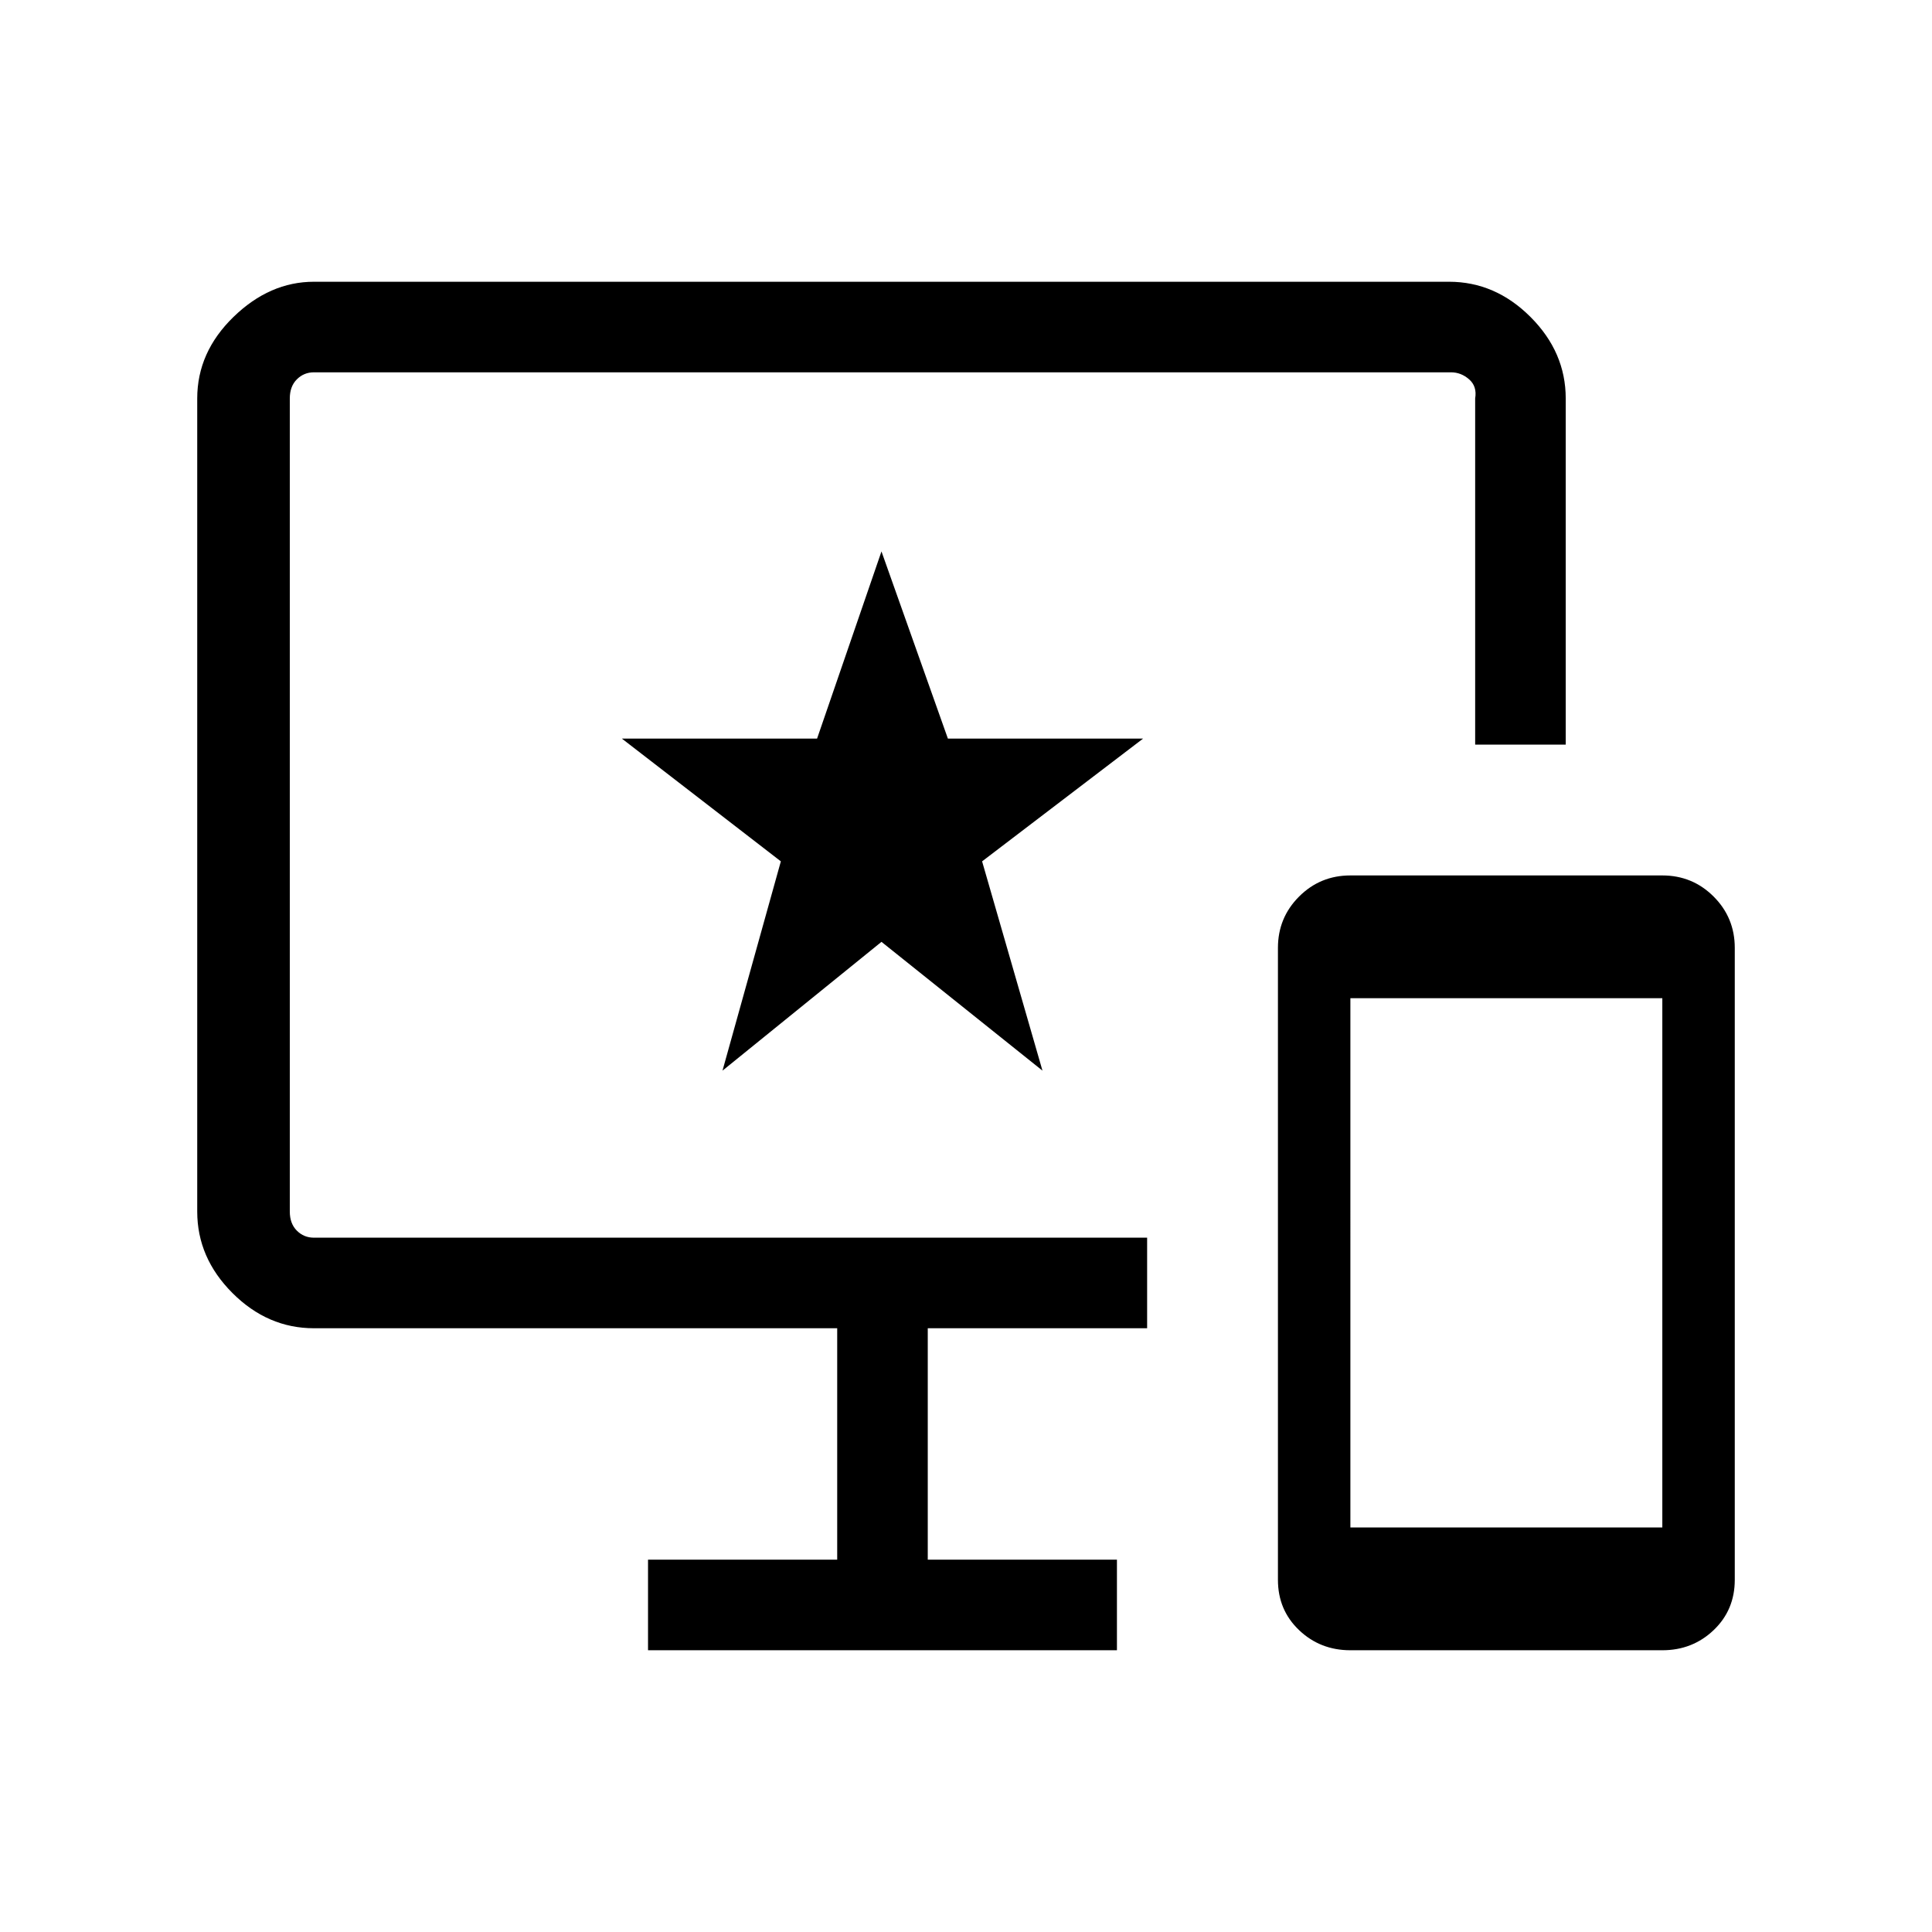 <svg xmlns="http://www.w3.org/2000/svg" width="48" height="48" viewBox="0 0 48 48"><path d="M33.55 41q-.75 0-1.275-.5-.525-.5-.525-1.25v-15.7q0-.75.525-1.275.525-.525 1.275-.525h7.75q.75 0 1.275.525.525.525.525 1.275v15.7q0 .75-.525 1.25T41.3 41Zm0-3.05h7.75V24.8h-7.75ZM16.1 41v-2.25h4.7V33h-13q-1.15 0-2.025-.875T4.9 30.1V9.9q0-1.15.9-2.025T7.8 7H36q1.15 0 2.025.875T38.9 9.9v8.6h-2.25V9.9q.05-.3-.15-.475t-.45-.175H7.8q-.25 0-.425.175T7.2 9.9v20.2q0 .3.175.475t.425.175h20.7V33h-5.45v5.75h4.7V41Zm1.85-14.4 3.95-3.2 4 3.2-1.5-5.2 4-3.05h-4.85L21.9 13.7l-1.6 4.65h-4.85l3.95 3.05Zm4-6.6Z"/></svg>